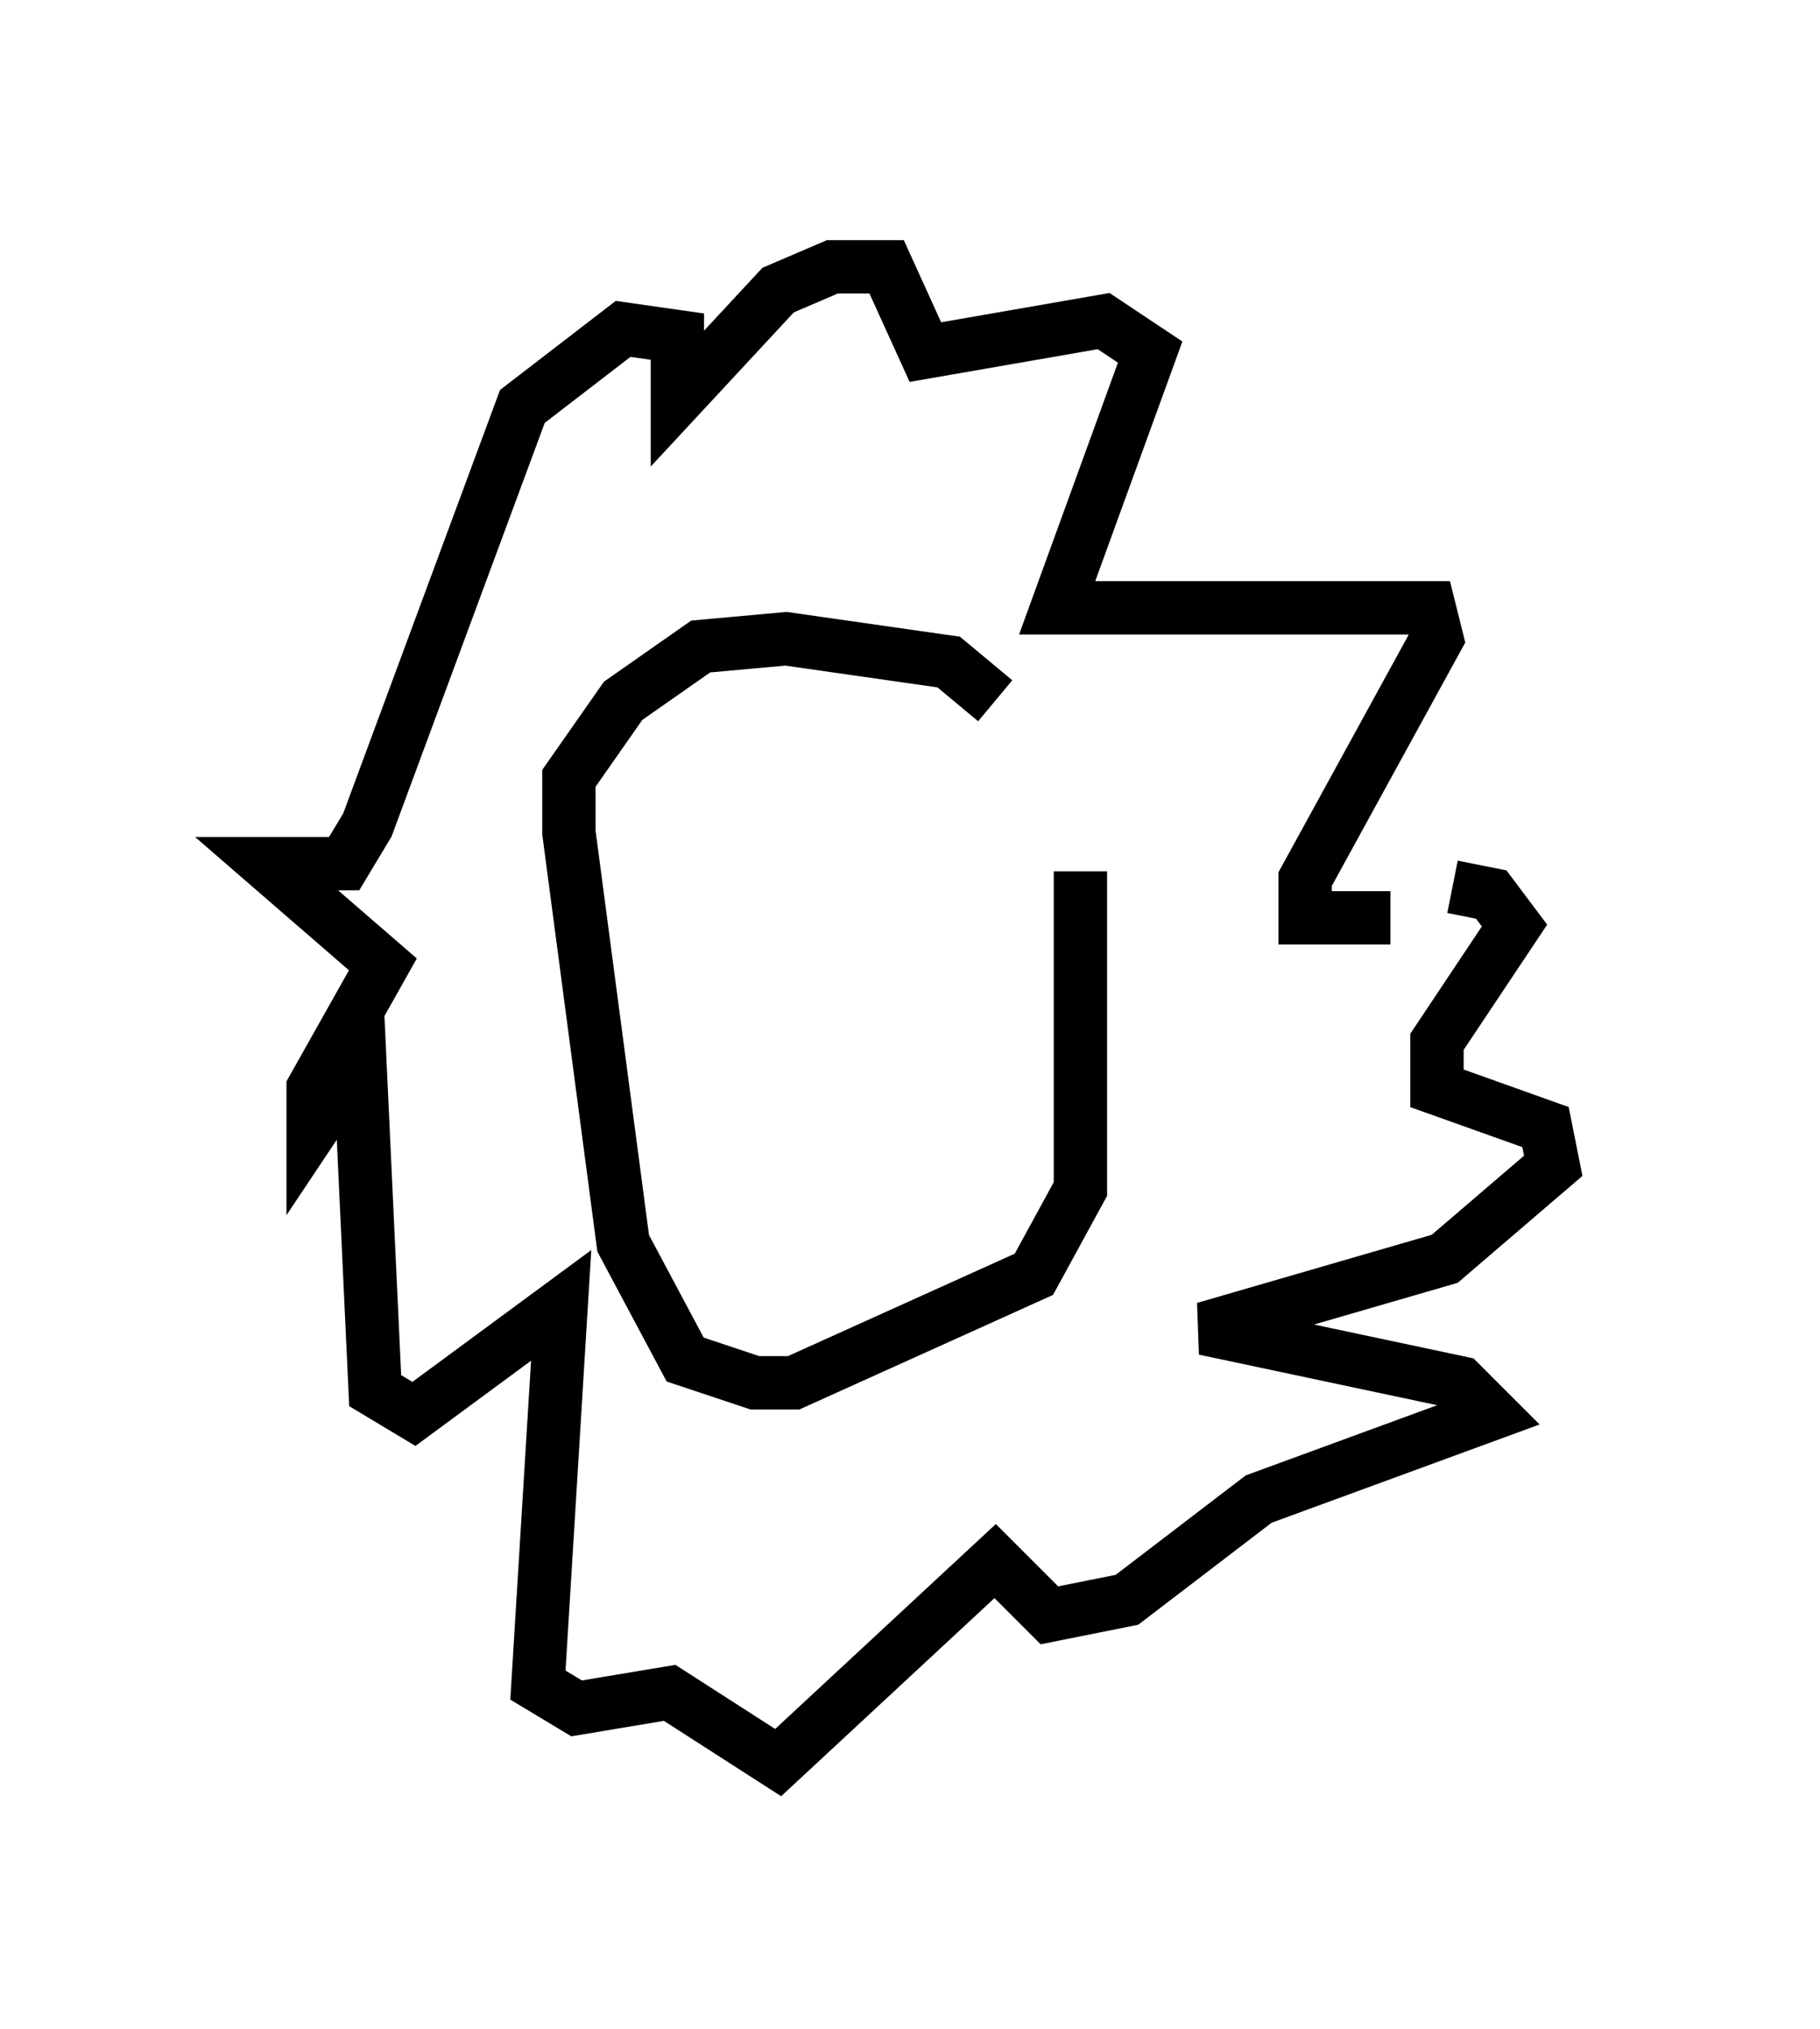 <?xml version="1.0" encoding="utf-8" ?>
<svg baseProfile="full" height="38.033" version="1.1" width="34.112" xmlns="http://www.w3.org/2000/svg" xmlns:ev="http://www.w3.org/2001/xml-events" xmlns:xlink="http://www.w3.org/1999/xlink"><defs /><rect fill="white" height="38.033" width="34.112" x="0" y="0" /><path d="M19.525, 15.749 m-0.872, -2.615 l-0.872, -0.726 -3.05, -0.436 l-1.598, 0.145 -1.453, 1.017 l-1.017, 1.453 0.0, 1.017 l1.017, 7.698 1.162, 2.179 l1.307, 0.436 0.726, 0.0 l4.503, -2.034 0.872, -1.598 l0.0, -5.955 m0.0, 3.777 l0.0, 0.0 m0.145, 0.436 l0.0, 0.0 m5.665, -3.341 l-1.598, 0.0 0.0, -0.726 l2.469, -4.503 -0.145, -0.581 l-6.972, 0.0 1.743, -4.793 l-0.872, -0.581 -3.341, 0.581 l-0.726, -1.598 -1.017, 0.0 l-1.017, 0.436 -1.888, 2.034 l0.0, -1.162 -1.017, -0.145 l-1.888, 1.453 -2.905, 7.844 l-0.436, 0.726 -1.453, 0.0 l2.179, 1.888 -1.307, 2.324 l0.0, 0.726 0.872, -1.307 l0.291, 6.246 0.726, 0.436 l2.76, -2.034 -0.436, 7.117 l0.726, 0.436 1.743, -0.291 l2.034, 1.307 4.067, -3.777 l1.017, 1.017 1.453, -0.291 l2.469, -1.888 4.358, -1.598 l-0.581, -0.581 -4.793, -1.017 l4.503, -1.307 2.034, -1.743 l-0.145, -0.726 -2.034, -0.726 l0.0, -0.872 1.453, -2.179 l-0.436, -0.581 -0.726, -0.145 m-9.877, 2.324 " fill="none" stroke="black" stroke-width="1" /></svg>